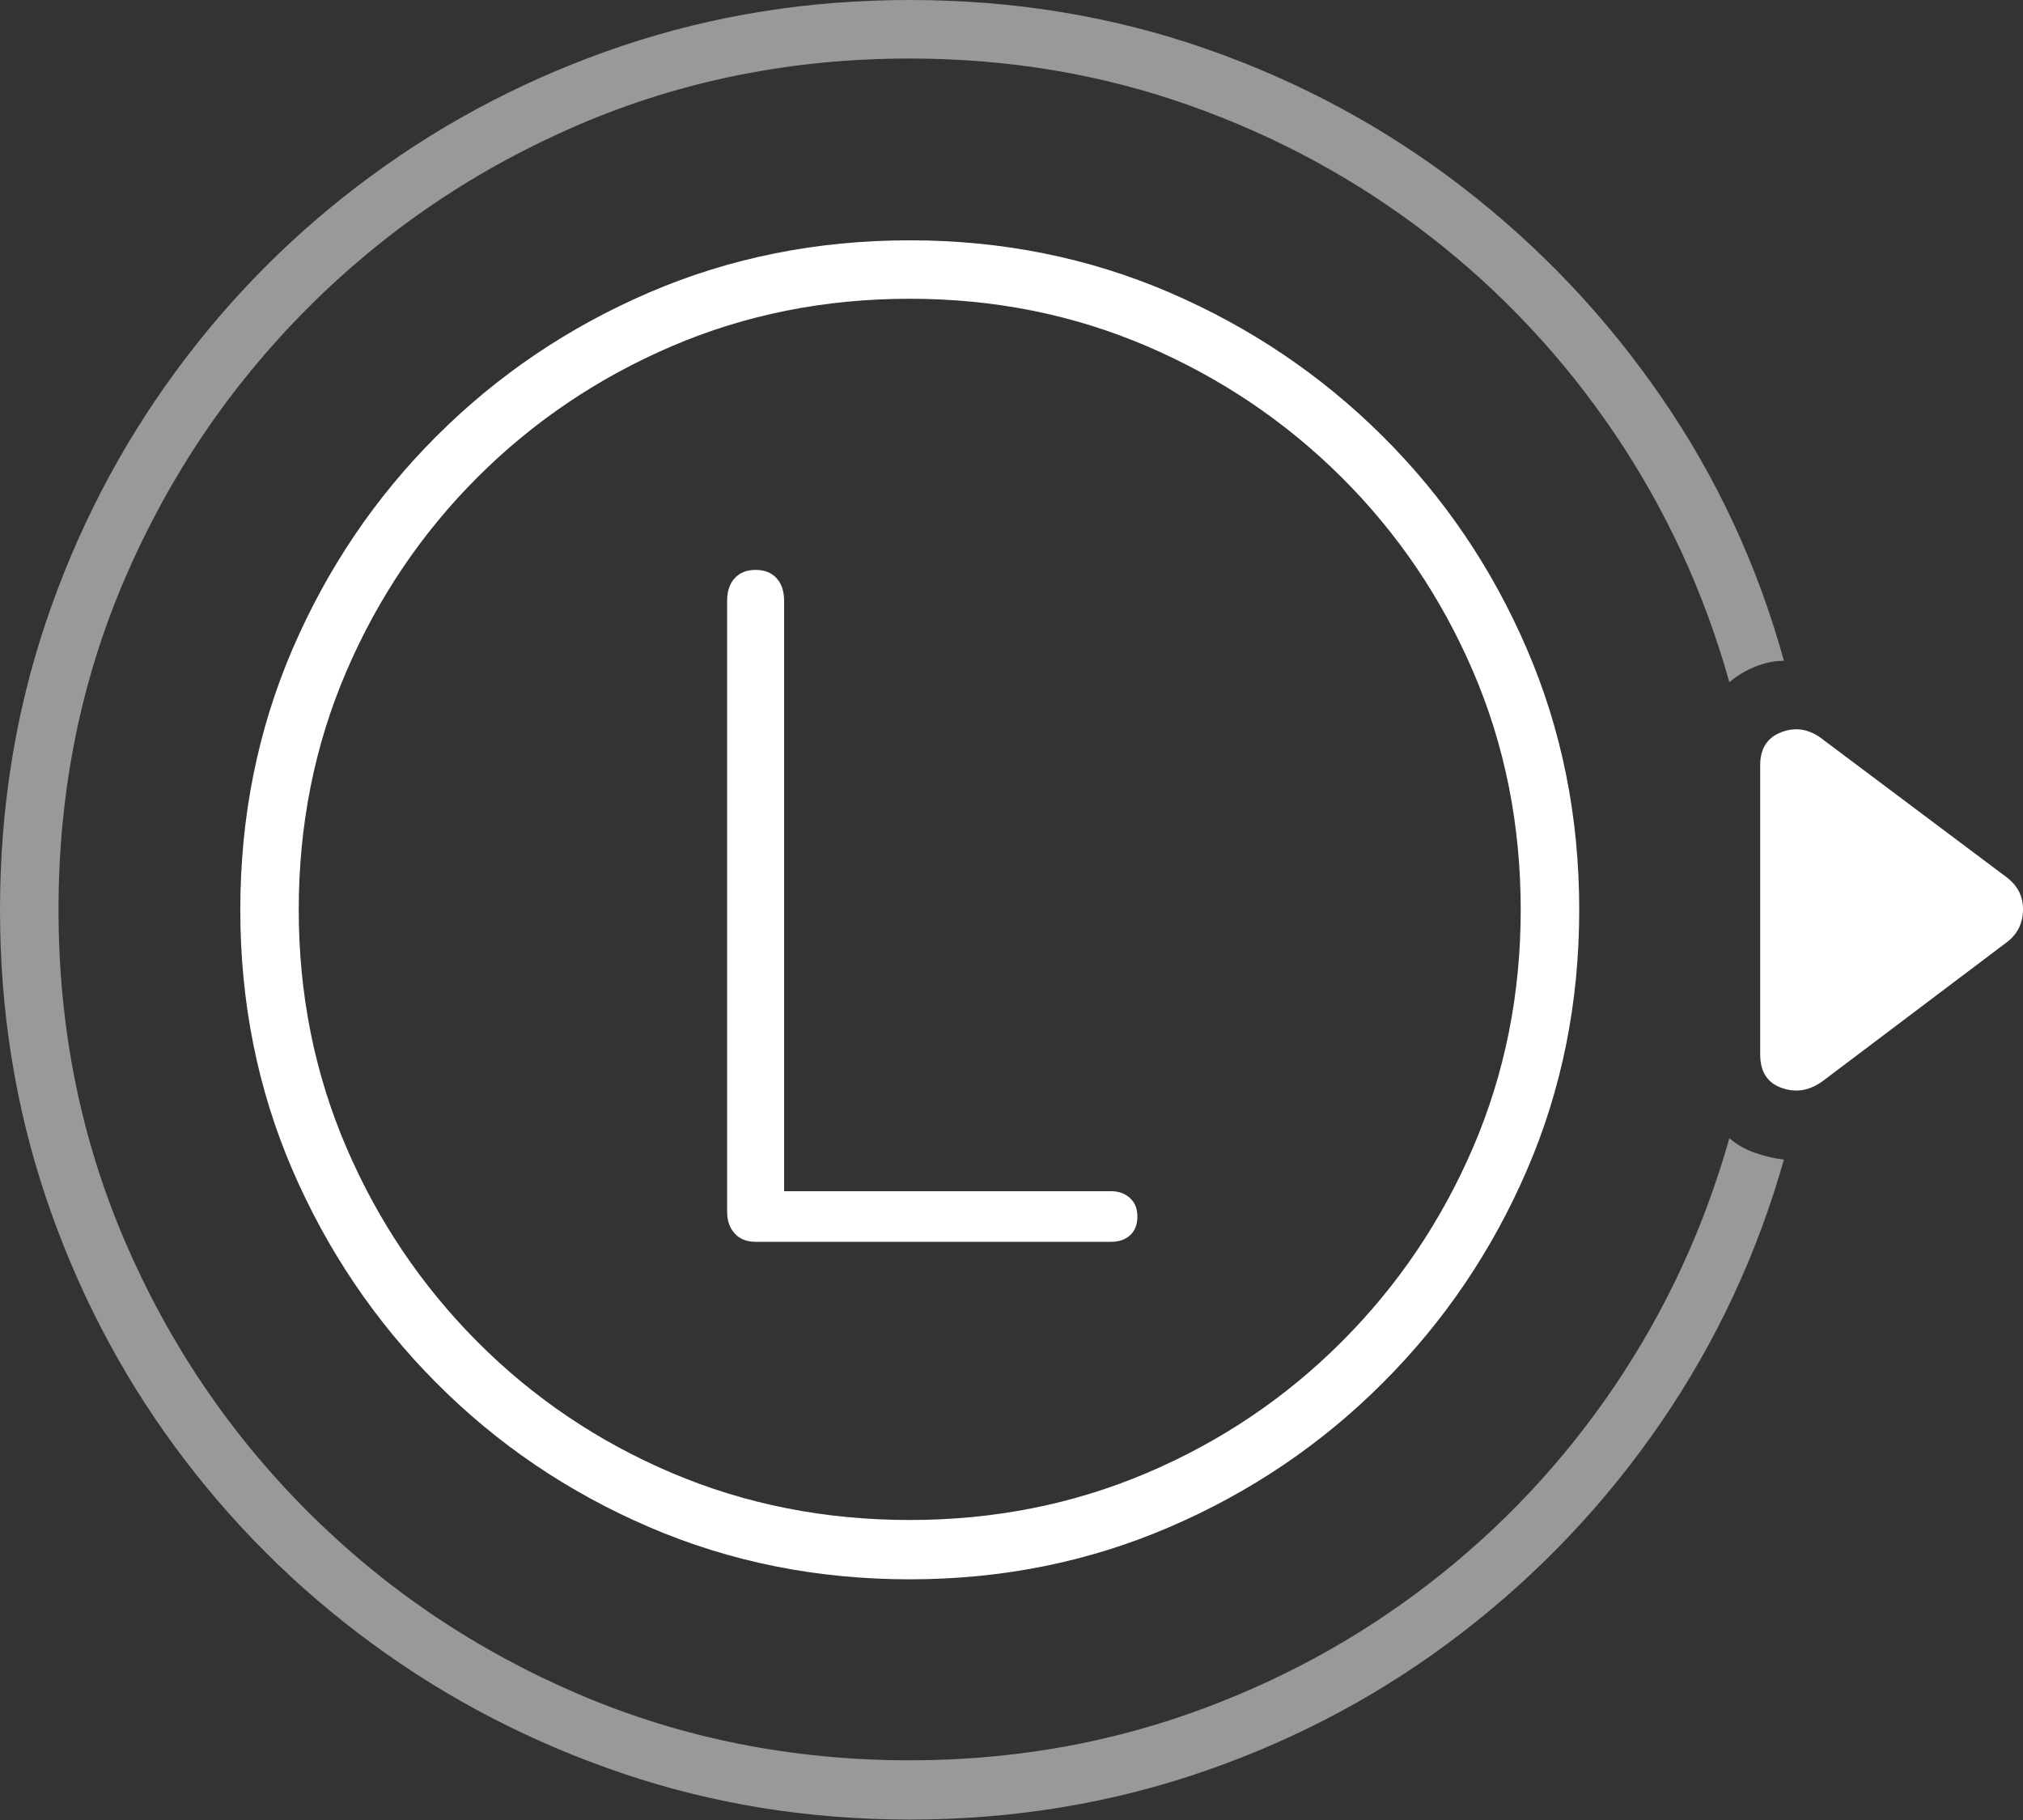 <?xml version="1.0" encoding="UTF-8"?>
<!--Generator: Apple Native CoreSVG 175-->
<!DOCTYPE svg
PUBLIC "-//W3C//DTD SVG 1.1//EN"
       "http://www.w3.org/Graphics/SVG/1.1/DTD/svg11.dtd">
<svg version="1.1" xmlns="http://www.w3.org/2000/svg" xmlns:xlink="http://www.w3.org/1999/xlink" width="24.995" height="22.49">
 <rect width="100%" height="100%" fill="#333333" stroke="none"/>
 <g>
  <rect height="22.49" opacity="0" width="24.995" x="0" y="0"/>
  <path d="M11.24 0Q9.375 0 7.69 0.566Q6.006 1.133 4.6 2.163Q3.193 3.193 2.163 4.6Q1.133 6.006 0.566 7.69Q0 9.375 0 11.24Q0 13.105 0.566 14.79Q1.133 16.475 2.163 17.876Q3.193 19.277 4.6 20.308Q6.006 21.338 7.69 21.909Q9.375 22.48 11.24 22.48Q13.164 22.48 14.902 21.875Q16.641 21.27 18.071 20.166Q19.502 19.062 20.523 17.573Q21.543 16.084 22.041 14.326Q21.865 14.307 21.685 14.243Q21.504 14.18 21.367 14.062Q20.898 15.723 19.946 17.129Q18.994 18.535 17.651 19.57Q16.309 20.605 14.678 21.177Q13.047 21.748 11.24 21.748Q9.062 21.748 7.153 20.933Q5.244 20.117 3.799 18.672Q2.354 17.227 1.538 15.322Q0.723 13.418 0.723 11.24Q0.723 9.053 1.543 7.148Q2.363 5.244 3.809 3.799Q5.254 2.354 7.158 1.538Q9.062 0.723 11.24 0.723Q13.057 0.723 14.688 1.299Q16.318 1.875 17.656 2.91Q18.994 3.945 19.946 5.352Q20.898 6.758 21.367 8.428Q21.504 8.311 21.685 8.237Q21.865 8.164 22.041 8.164Q21.553 6.396 20.527 4.907Q19.502 3.418 18.071 2.314Q16.641 1.211 14.907 0.605Q13.174 0 11.24 0Z" fill="rgba(255,255,255,0.5)"/>
  <path d="M11.24 19.512Q12.949 19.512 14.448 18.867Q15.947 18.223 17.085 17.085Q18.223 15.947 18.867 14.453Q19.512 12.959 19.512 11.24Q19.512 9.521 18.867 8.022Q18.223 6.523 17.085 5.391Q15.947 4.258 14.448 3.613Q12.949 2.969 11.24 2.969Q9.521 2.969 8.022 3.613Q6.523 4.258 5.391 5.391Q4.258 6.523 3.613 8.022Q2.969 9.521 2.969 11.24Q2.969 12.959 3.613 14.453Q4.258 15.947 5.391 17.085Q6.523 18.223 8.022 18.867Q9.521 19.512 11.24 19.512ZM11.24 18.779Q9.668 18.779 8.301 18.198Q6.934 17.617 5.898 16.577Q4.863 15.537 4.277 14.17Q3.691 12.803 3.691 11.24Q3.691 9.668 4.277 8.301Q4.863 6.934 5.898 5.898Q6.934 4.863 8.301 4.277Q9.668 3.691 11.24 3.691Q12.803 3.691 14.17 4.277Q15.537 4.863 16.577 5.898Q17.617 6.934 18.203 8.301Q18.789 9.668 18.789 11.24Q18.789 12.803 18.203 14.17Q17.617 15.537 16.577 16.577Q15.537 17.617 14.17 18.198Q12.803 18.779 11.24 18.779ZM22.529 9.141Q22.285 8.945 22.017 9.043Q21.748 9.141 21.748 9.453L21.748 13.027Q21.748 13.35 22.017 13.442Q22.285 13.535 22.529 13.35L24.795 11.641Q24.99 11.494 24.995 11.245Q25 10.996 24.795 10.84ZM9.336 15.342L13.73 15.342Q13.877 15.342 13.965 15.259Q14.053 15.176 14.053 15.029Q14.053 14.883 13.96 14.8Q13.867 14.717 13.73 14.717L9.688 14.717L9.688 7.422Q9.688 7.246 9.595 7.144Q9.502 7.041 9.336 7.041Q9.17 7.041 9.077 7.144Q8.984 7.246 8.984 7.422L8.984 14.971Q8.984 15.137 9.077 15.239Q9.17 15.342 9.336 15.342Z" fill="#ffffff"/>
 </g>
</svg>
